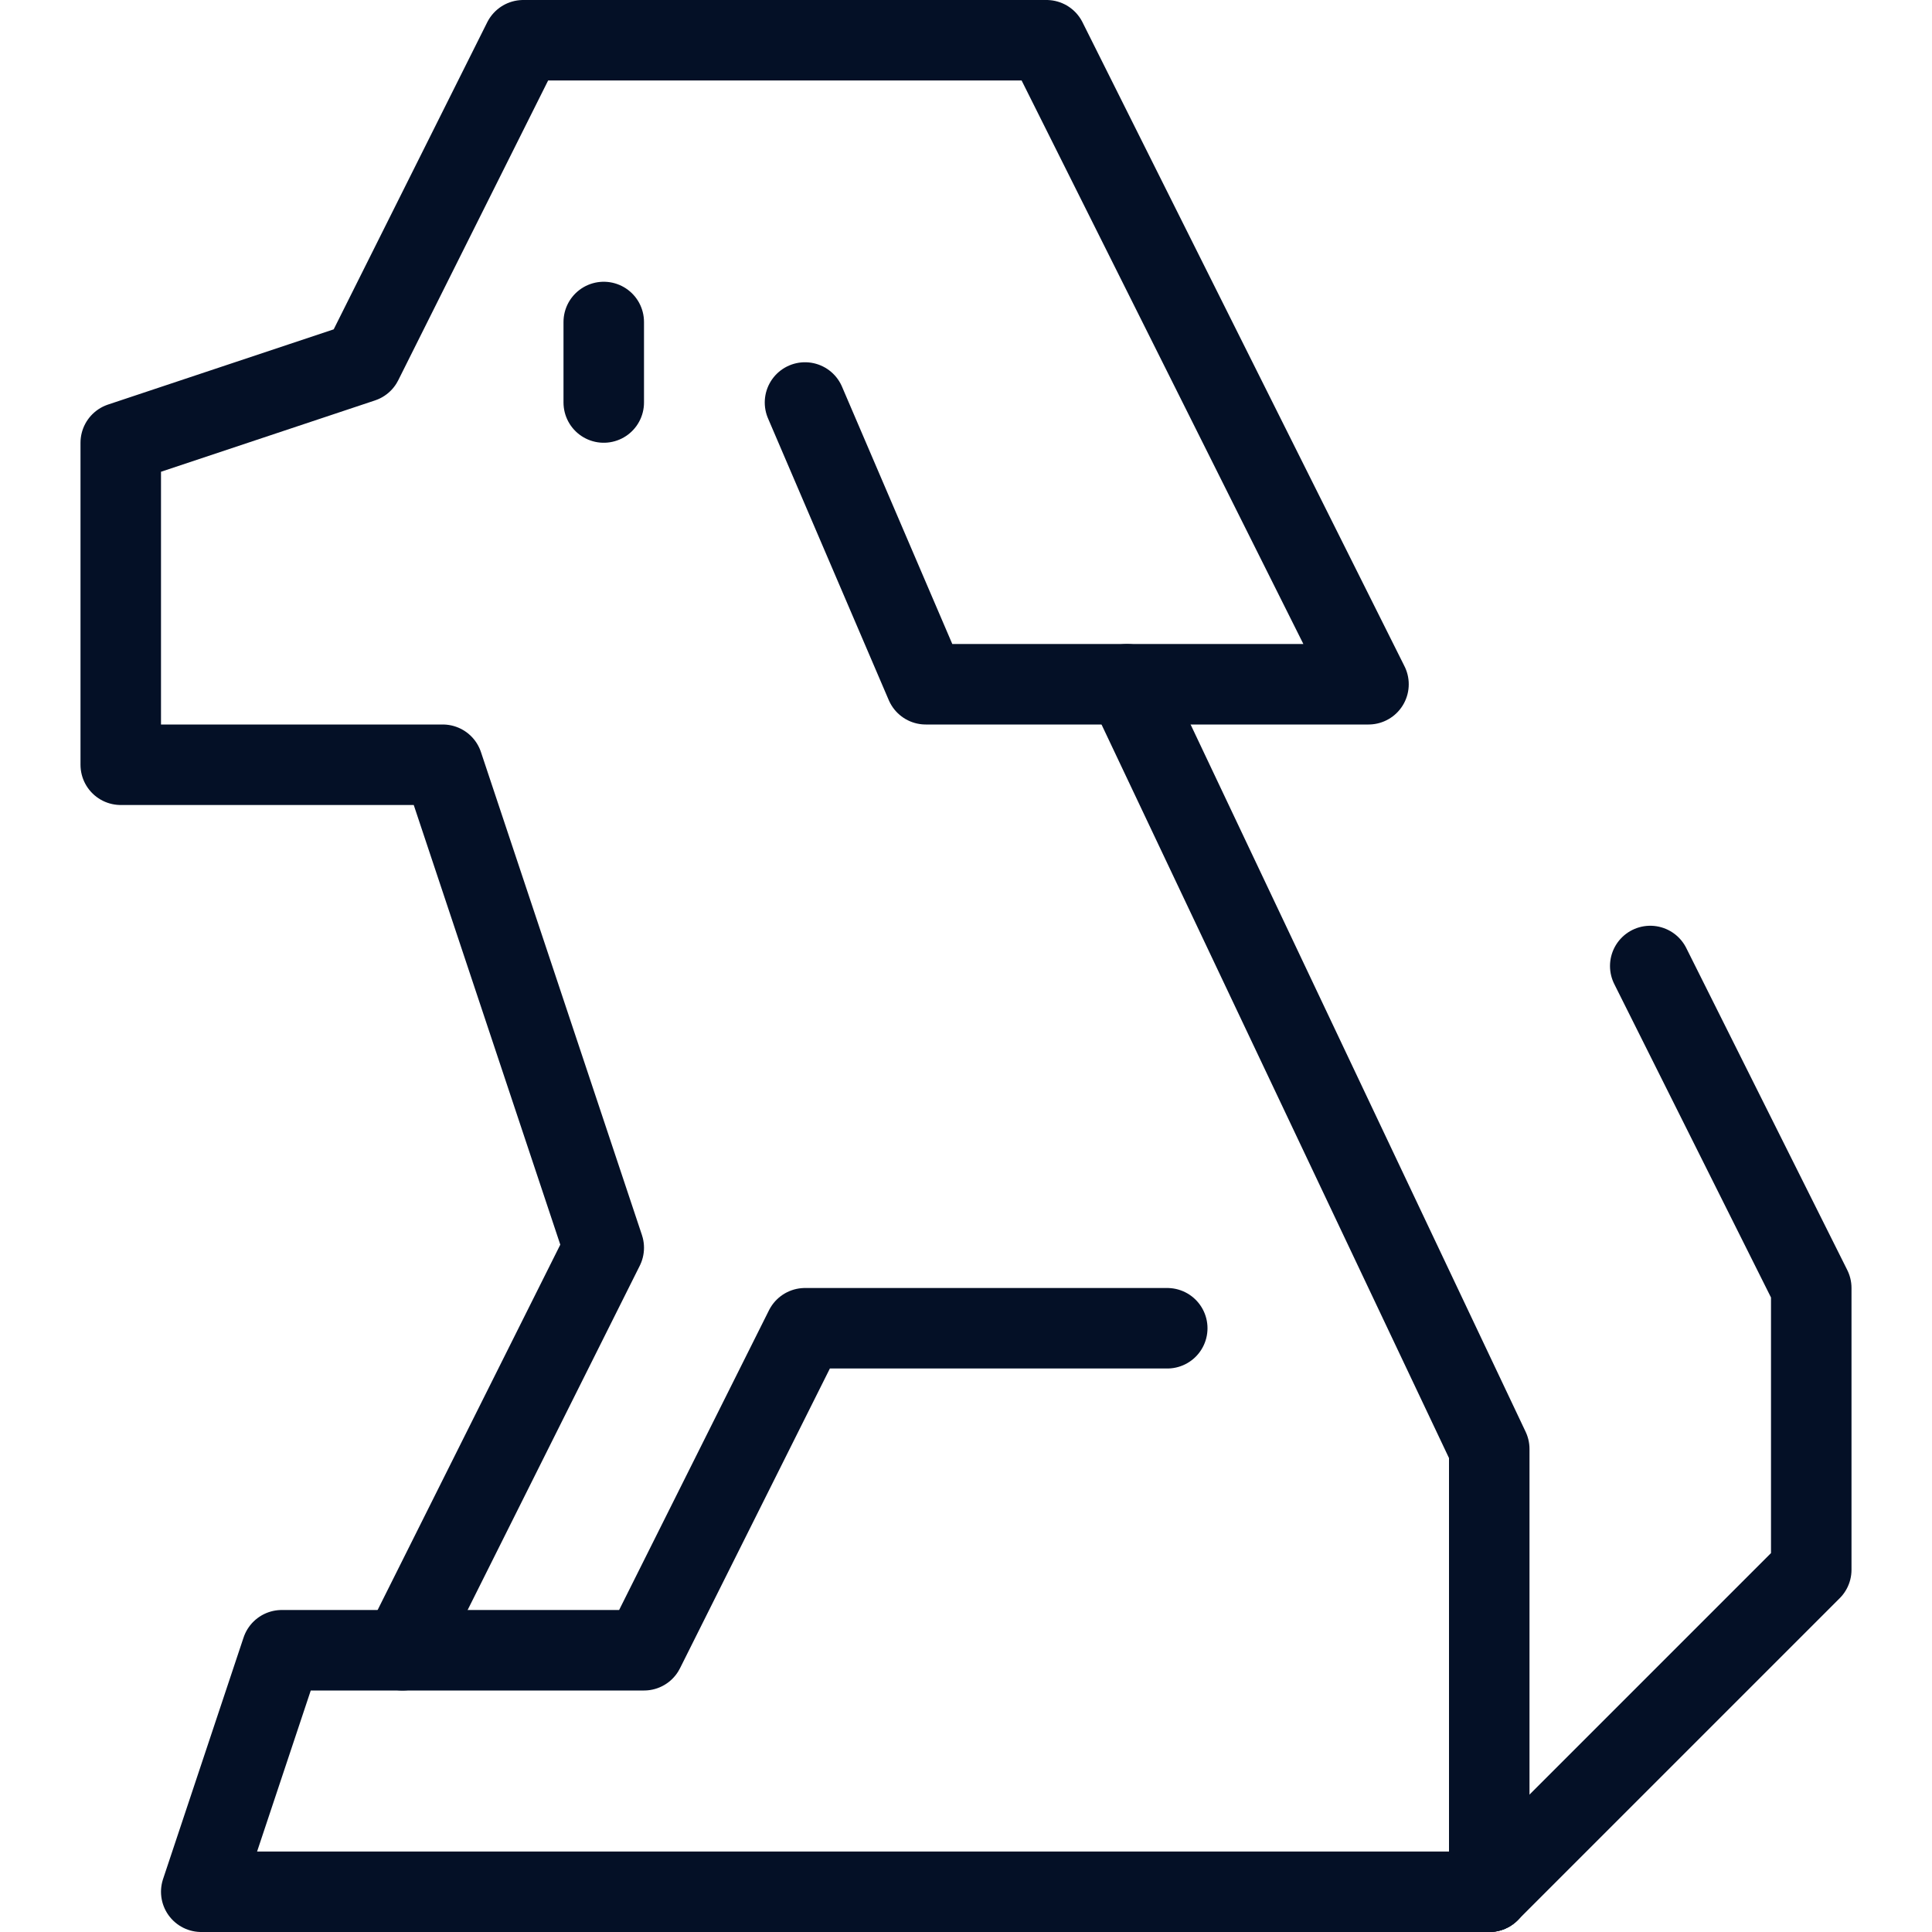 <?xml version="1.0" encoding="iso-8859-1"?>

<!DOCTYPE svg PUBLIC "-//W3C//DTD SVG 1.0//EN" "http://www.w3.org/TR/2001/REC-SVG-20010904/DTD/svg10.dtd">
<!-- Uploaded to: SVG Repo, www.svgrepo.com, Generator: SVG Repo Mixer Tools -->
<svg version="1.0" xmlns="http://www.w3.org/2000/svg" xmlns:xlink="http://www.w3.org/1999/xlink"  width="800px"
	 height="800px" viewBox="0 0 24 24" xml:space="preserve">
<g id="Guides">
	<g id="_x32_0_px_2_">
	</g>
	<g id="_x32_0px">
	</g>
	<g id="_x34_0px">
	</g>
	<g id="_x34_4_px">
	</g>
	<g id="_x34_8px">
		<g id="_x31_6px">
		</g>
		<g id="square_4px">
			<g id="_x32_8_px">
				<g id="square_4px_2_">
				</g>
				<g id="square_4px_3_">
				</g>
				<g id="square_4px_1_">
				</g>
				<g id="_x32_4_px_2_">
				</g>
				<g id="_x31_2_px">
				</g>
			</g>
		</g>
	</g>
	<g id="Icons">
	</g>
	<g id="_x32_0_px">
	</g>
	<g id="square_6px">
		<g id="_x31_2_PX">
		</g>
	</g>
	<g id="_x33_6_px">
		<g id="_x33_2_px">
			<g id="_x32_8_px_1_">
				<g id="square_6px_1_">
				</g>
				<g id="_x32_0_px_1_">
					<g id="_x31_2_PX_2_">
					</g>
					<g id="_x34_8_px">
						<g id="_x32_4_px">
						</g>
						<g id="_x32_4_px_1_">
						</g>
					</g>
				</g>
			</g>
		</g>
	</g>
	<g id="_x32_0_px_3_">
	</g>
	<g id="_x32_0_px_4_">
	</g>
	<g id="New_Symbol_8">
		<g id="_x32_4_px_3_">
		</g>
	</g>
</g>
<g id="Artboard">
</g>
<g id="Free_Icons">
	<g>
		
			<line style="fill:none;stroke:#041026;stroke-linecap:round;stroke-linejoin:round;stroke-miterlimit:10;" x1="7.5" y1="4" x2="7.5" y2="5"/>
		<polyline style="fill:none;stroke:#041026;stroke-linecap:round;stroke-linejoin:round;stroke-miterlimit:10;" points="14,8.5 
			18.5,18 18.5,23.5 		"/>
		<polyline style="fill:none;stroke:#041026;stroke-linecap:round;stroke-linejoin:round;stroke-miterlimit:10;" points="10,5 
			11.5,8.5 17,8.5 13,0.5 6.5,0.5 4.5,4.5 1.5,5.5 1.5,9.5 5.5,9.5 7.5,15.5 5,20.5 		"/>
		<polyline style="fill:none;stroke:#041026;stroke-linecap:round;stroke-linejoin:round;stroke-miterlimit:10;" points="14.5,16.5 
			10,16.5 8,20.5 3.5,20.5 2.5,23.5 18.5,23.5 		"/>
		<polyline style="fill:none;stroke:#041026;stroke-linecap:round;stroke-linejoin:round;stroke-miterlimit:10;" points="18.5,23.5 
			22.5,19.5 22.5,16 20.5,12 		"/>
	</g>
</g>
</svg>